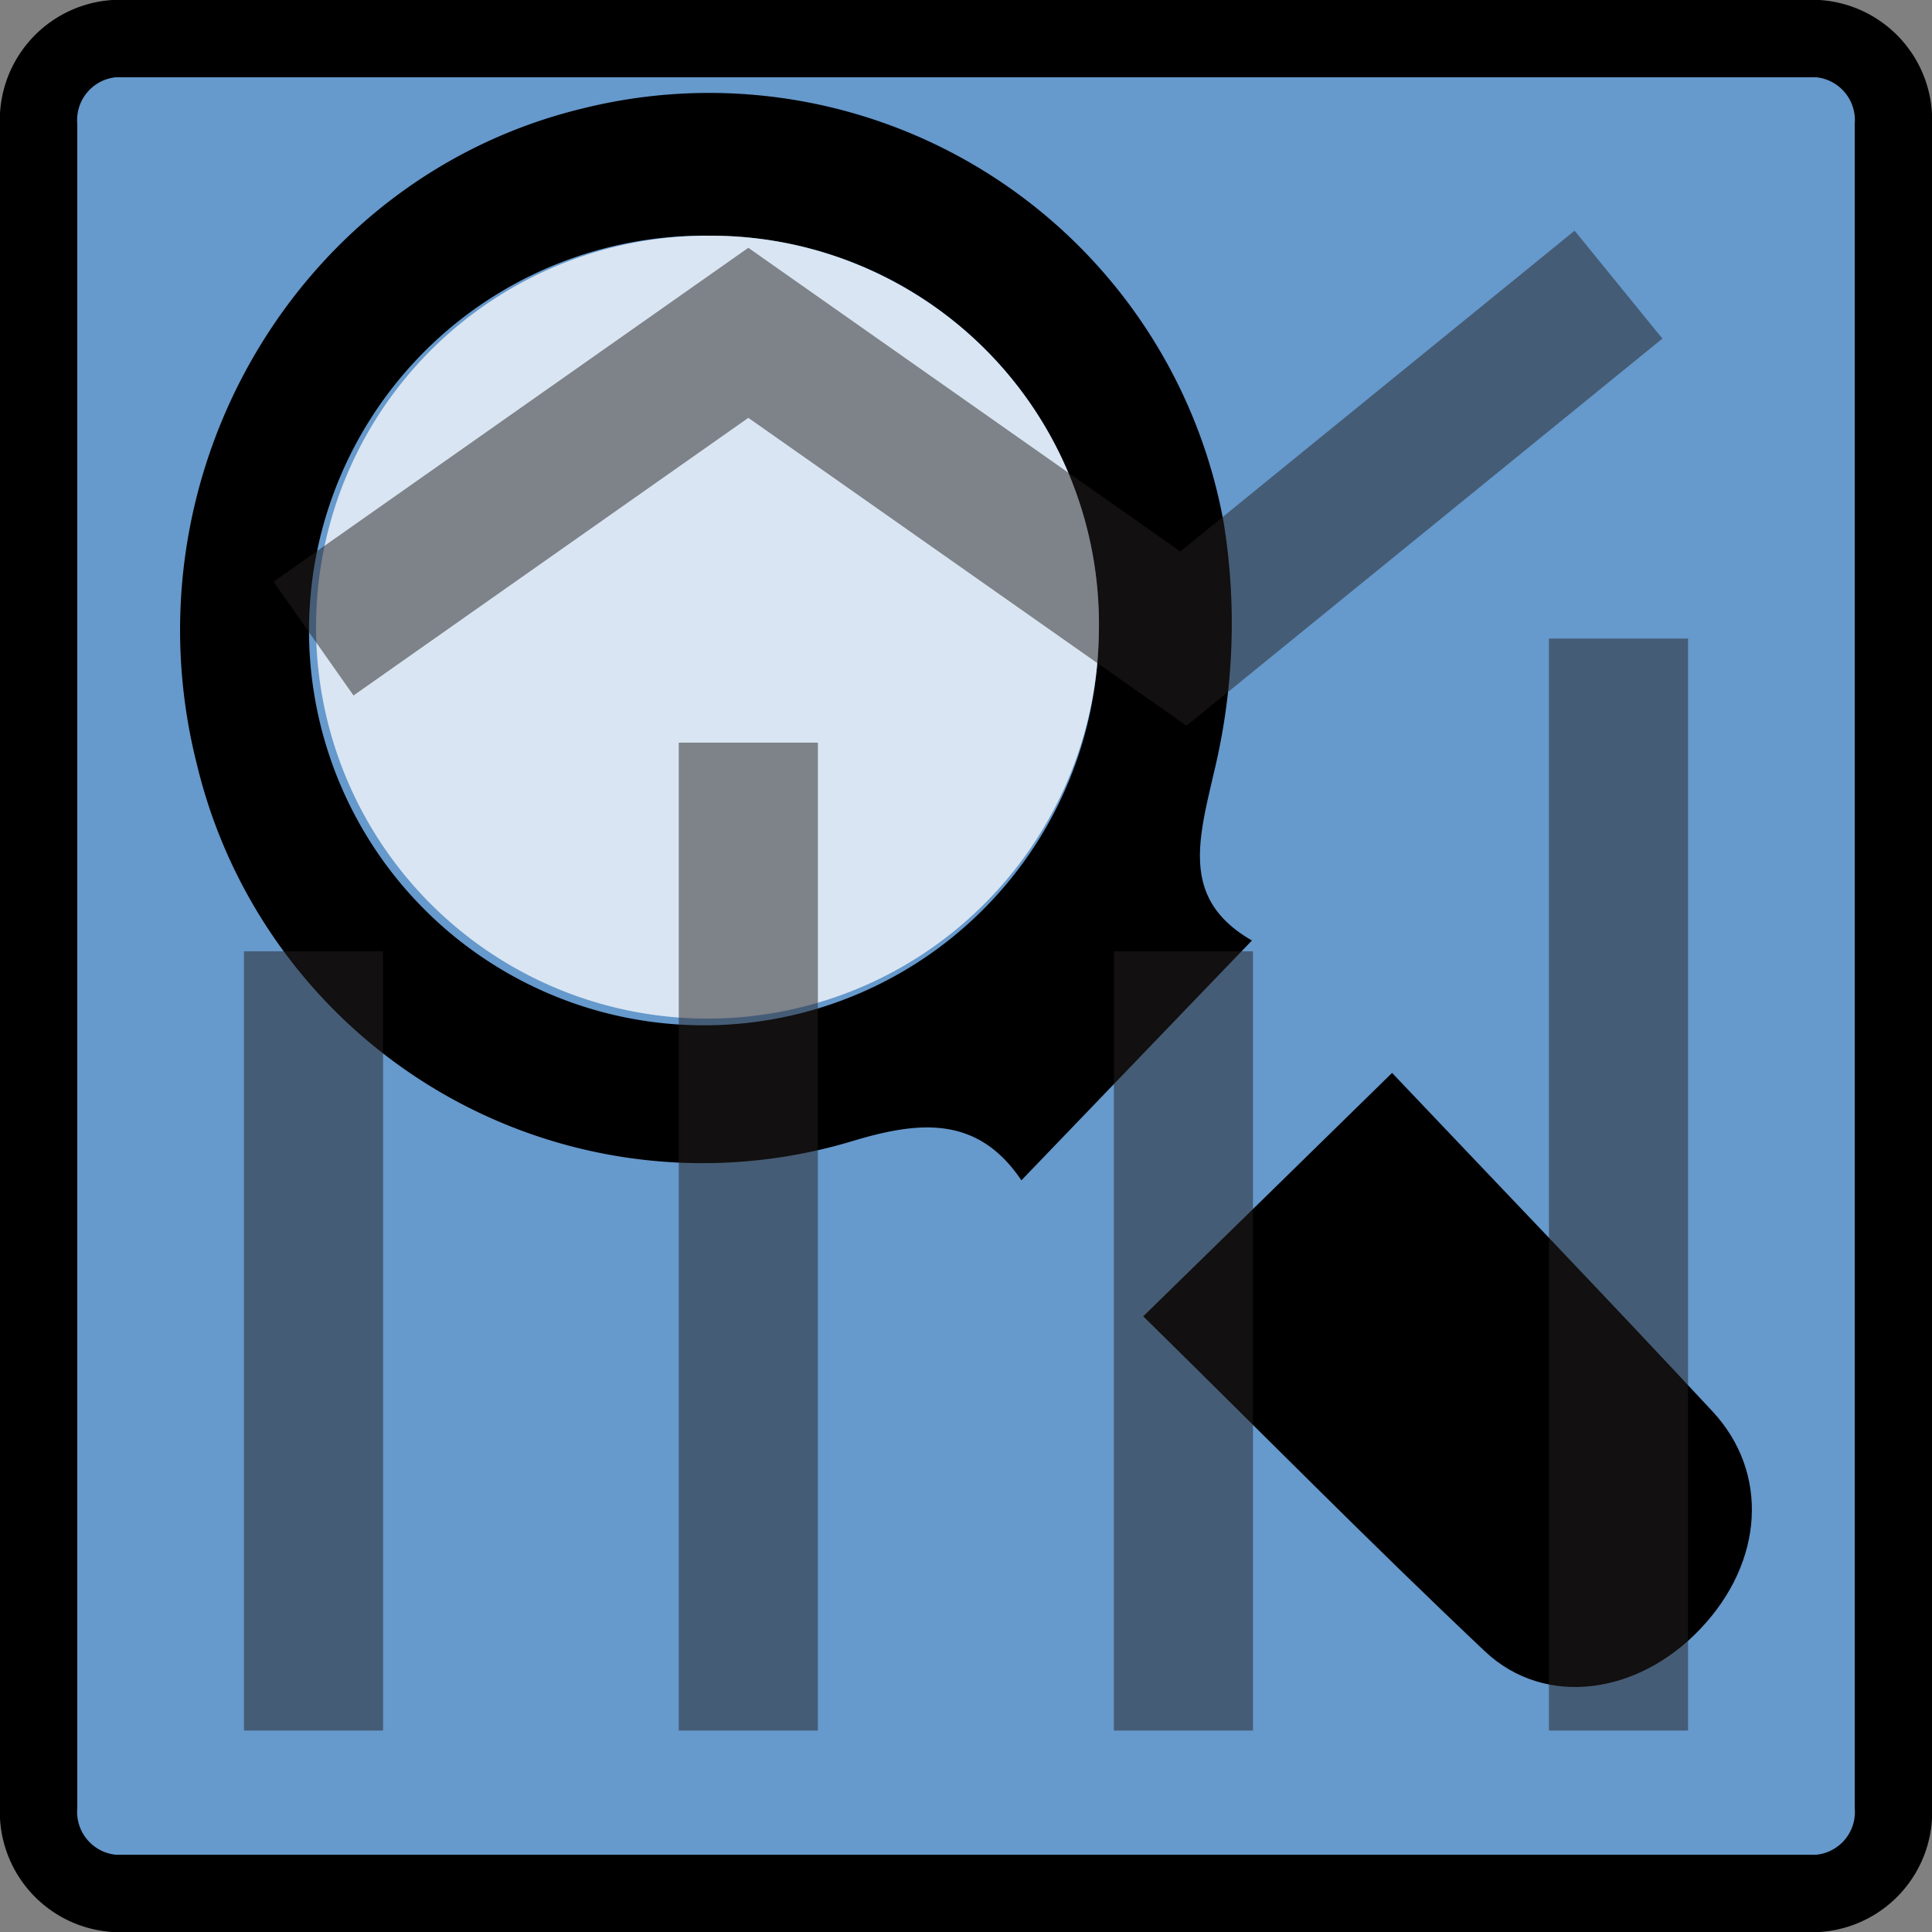 <svg id="Layer_1" data-name="Layer 1" xmlns="http://www.w3.org/2000/svg" viewBox="0 0 75 75">
  <rect x="0" y="0" width="75" height="75" fill="#808080" stroke="none"/>
  <g id="shapes">
    <path id="square" d="M73.5,70.13a3.166,3.166,0,0,1-2.92,3.37H4.42A3.172,3.172,0,0,1,1.5,70.13V4.87A3.172,3.172,0,0,1,4.42,1.5H70.58A3.172,3.172,0,0,1,73.5,4.87Z" fill="#69c" stroke="#000" stroke-miterlimit="10" stroke-width="3" fill-rule="evenodd"/>
  </g>
  <g id="search">
    <g>
      <path d="M48.6,36.51c-3.03,3.15-5.93,6.17-8.95,9.31-1.7-2.53-3.97-2.29-6.47-1.55A20.186,20.186,0,0,1,7.65,29.7C4.78,18.43,11.56,6.88,22.62,4.21A20.3,20.3,0,0,1,47.5,20.27a24.504,24.504,0,0,1-.34,9.57C46.52,32.61,45.82,34.91,48.6,36.51ZM27.53,9.15A15.327,15.327,0,1,0,42.65,24.53,15.048,15.048,0,0,0,27.53,9.15Z"/>
      <path d="M44.38,51.1c3.4-3.32,6.33-6.19,9.66-9.45,4.04,4.26,8.27,8.66,12.43,13.13,2.23,2.39,2,5.86-.46,8.45-2.42,2.56-6.03,3.07-8.36.88C53.16,59.87,48.83,55.47,44.38,51.1Z"/>
      <path d="M27.53,9.15A15.074,15.074,0,0,1,42.66,24.53,15.196,15.196,0,1,1,27.53,9.15Z" fill="#fff" opacity="0.75" style="isolation: isolate"/>
    </g>
  </g>
  <g id="analytics" opacity="0.5">
    <g>
      <line x1="12.17" y1="67.18" x2="12.17" y2="36.93" fill="none" stroke="#231f20" stroke-miterlimit="10" stroke-width="5.4"/>
      <line x1="29.05" y1="67.18" x2="29.05" y2="28.83" fill="none" stroke="#231f20" stroke-miterlimit="10" stroke-width="5.4"/>
      <line x1="45.94" y1="67.18" x2="45.94" y2="36.93" fill="none" stroke="#231f20" stroke-miterlimit="10" stroke-width="5.4"/>
      <line x1="62.83" y1="67.18" x2="62.83" y2="24.79" fill="none" stroke="#231f20" stroke-miterlimit="10" stroke-width="5.4"/>
      <polyline points="12.17 24.79 29.05 12.92 45.94 24.79 62.83 11.05" fill="none" stroke="#231f20" stroke-miterlimit="10" stroke-width="5.4"/>
    </g>
  </g>
</svg>
